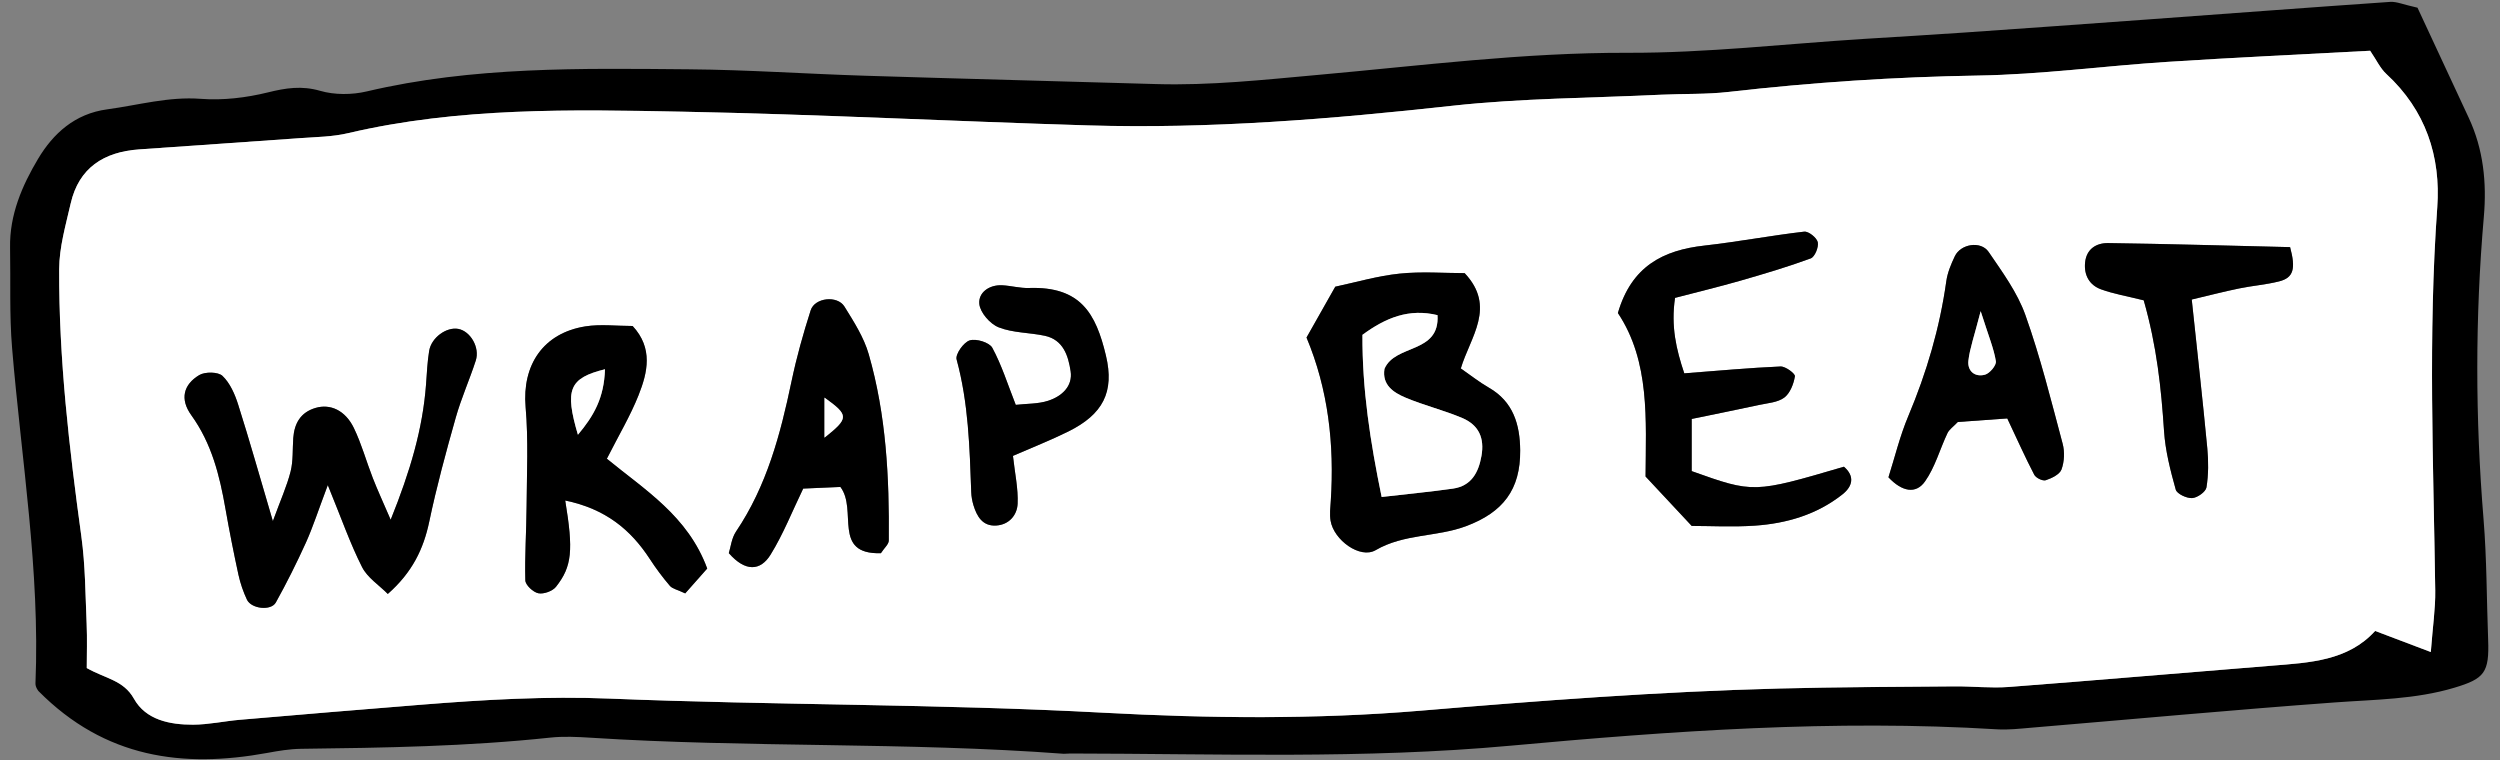 <svg width="194" height="59" viewBox="0 0 194 59" xmlns="http://www.w3.org/2000/svg" xmlns:sketch="http://www.bohemiancoding.com/sketch/ns"><rect x="0" y="0" width="194" height="59" fill="#808080" stroke="none"/><title>wrap-beat-hover</title><desc>Created with Sketch.</desc><g sketch:type="MSArtboardGroup" fill="none"><path opacity=".87" sketch:type="MSShapeGroup" d="M-47-310h1024v1024h-1024z"/><g sketch:type="MSLayerGroup"><path d="M187.598.598c1.353 2.906 2.66 5.727 3.978 8.547 1.14 2.442 1.399 5.032 1.171 7.666-.682 7.825-.667 15.644-.024 23.474.254 3.109.239 6.239.357 9.359.097 2.551-.287 3.024-2.614 3.721-3.049.915-6.183.915-9.314 1.146-7.856.575-15.699 1.303-23.548 1.961-.873.074-1.757.176-2.625.124-12.628-.776-25.235.124-37.764 1.27-11.407 1.046-22.761.621-34.143.606l-.524.022c-12.223-.919-24.491-.462-36.716-1.248-1.042-.065-2.103-.118-3.138-.007-6.433.686-12.889.791-19.348.869-.869.013-1.744.159-2.603.318-6.555 1.2-12.591.405-17.745-4.786.011.022-.259-.298-.246-.608.362-8.743-1.092-17.357-1.814-26.025-.215-2.586-.107-5.198-.156-7.797-.048-2.538.939-4.821 2.178-6.893 1.162-1.943 2.838-3.494 5.36-3.832 2.415-.325 4.755-1.004 7.264-.815 1.715.131 3.518-.085 5.196-.497 1.397-.346 2.625-.54 4.068-.124 1.119.325 2.463.316 3.61.046 8.249-1.945 16.637-1.789 25.013-1.717 4.553.039 9.104.357 13.659.499 7.523.237 15.05.425 22.574.647 4.209.124 8.365-.333 12.554-.71 7.999-.717 15.977-1.741 24.055-1.717 6.108.017 12.22-.693 18.331-1.078 2.614-.166 5.229-.314 7.843-.497 4.711-.325 9.424-.667 14.135-1.009 6.286-.457 12.569-.932 18.855-1.366.498-.035 1.013.205 2.123.451zm1.031 49.998c.156-2.033.364-3.399.344-4.762-.138-9.913-.561-19.821.156-29.735.285-3.965-.901-7.544-3.95-10.357-.482-.444-.772-1.094-1.257-1.802-5.307.288-10.54.525-15.767.865-4.891.316-9.768.98-14.659 1.059-6.479.107-12.918.534-19.348 1.27-1.73.198-3.489.133-5.235.216-5.415.261-10.861.27-16.238.861-9.4 1.035-18.798 1.804-28.255 1.521-10.475-.314-20.943-.858-31.42-1.063-8.7-.172-17.427-.344-26.002 1.669-1.18.279-2.426.292-3.645.379-4.189.305-8.378.579-12.565.878-2.728.194-4.671 1.427-5.305 4.196-.384 1.682-.886 3.394-.893 5.096-.029 6.961.779 13.862 1.724 20.755.307 2.227.309 4.497.408 6.749.05 1.198.009 2.399.009 3.451 1.454.826 2.858.939 3.66 2.377.921 1.651 2.783 2.022 4.586 2.017 1.217-.004 2.43-.277 3.649-.381 4.7-.401 9.4-.8 14.102-1.172 4.854-.388 9.7-.669 14.585-.471 12.756.518 25.526.407 38.286 1.094 8.207.442 16.504.529 24.682-.159 9.253-.78 18.495-1.477 27.772-1.717 4.542-.115 9.086-.126 13.628-.166 1.399-.011 2.807.15 4.198.046 6.801-.518 13.598-1.107 20.399-1.651 2.954-.235 5.926-.375 8.031-2.697 1.371.518 2.463.932 4.318 1.636z" fill="#000" sketch:type="MSShapeGroup"/><path d="M188.629 50.596c-1.855-.704-2.948-1.118-4.318-1.636-2.105 2.322-5.077 2.462-8.031 2.697-6.801.545-13.598 1.133-20.399 1.651-1.39.105-2.798-.057-4.198-.046-4.542.039-9.086.05-13.628.166-9.277.24-18.519.937-27.772 1.717-8.178.688-16.475.601-24.682.159-12.76-.686-25.531-.575-38.286-1.094-4.884-.198-9.731.083-14.585.471-4.702.373-9.402.771-14.102 1.172-1.219.105-2.432.377-3.649.381-1.803.004-3.665-.366-4.586-2.017-.803-1.438-2.206-1.551-3.66-2.377 0-1.052.042-2.253-.009-3.451-.099-2.253-.101-4.523-.408-6.749-.945-6.893-1.752-13.795-1.724-20.755.007-1.701.509-3.414.893-5.096.634-2.769 2.577-4.002 5.305-4.196 4.187-.298 8.376-.573 12.565-.878 1.219-.087 2.465-.1 3.645-.379 8.575-2.013 17.302-1.841 26.002-1.669 10.477.205 20.945.749 31.42 1.063 9.457.283 18.855-.486 28.255-1.521 5.378-.59 10.823-.599 16.238-.861 1.746-.083 3.505-.017 5.235-.216 6.43-.736 12.87-1.163 19.348-1.27 4.891-.078 9.768-.743 14.659-1.059 5.226-.34 10.459-.577 15.767-.865.485.708.774 1.357 1.257 1.802 3.049 2.813 4.235 6.392 3.95 10.357-.717 9.915-.294 19.823-.156 29.735.02 1.364-.189 2.73-.344 4.762zm-87.243-24.404c1.687 4.024 2.171 8.298 1.884 12.675-.035.514-.099 1.046-.015 1.547.246 1.486 2.283 2.985 3.496 2.279 2.209-1.285 4.735-1.011 7.005-1.858 2.882-1.078 4.235-2.839 4.211-5.886-.018-1.983-.522-3.778-2.439-4.871-.739-.423-1.408-.961-2.169-1.486.73-2.442 2.772-4.769.298-7.396-1.608 0-3.349-.139-5.057.039-1.713.179-3.391.675-4.983 1.013l-2.23 3.945zm-71.07 14.141c-.605-1.403-1.024-2.307-1.386-3.235-.504-1.292-.871-2.645-1.472-3.887-.667-1.375-1.829-1.893-2.972-1.555-1.165.344-1.643 1.2-1.728 2.335-.064.867.002 1.765-.206 2.595-.285 1.129-.774 2.205-1.377 3.854-1.015-3.438-1.807-6.252-2.691-9.037-.254-.804-.629-1.669-1.217-2.231-.333-.322-1.353-.335-1.805-.065-1.228.736-1.515 1.865-.618 3.109 1.59 2.207 2.202 4.69 2.654 7.274.3 1.71.638 3.416 1.007 5.113.145.66.371 1.318.658 1.93.338.717 1.871.889 2.241.222.842-1.514 1.621-3.072 2.336-4.649.54-1.196.941-2.453 1.698-4.462 1.077 2.632 1.746 4.56 2.66 6.364.415.819 1.314 1.394 1.996 2.083 1.906-1.68 2.77-3.49 3.217-5.612.57-2.717 1.301-5.403 2.057-8.076.423-1.501 1.072-2.939 1.553-4.425.329-1.015-.417-2.279-1.358-2.455-.912-.168-2.088.671-2.259 1.704-.14.854-.178 1.728-.241 2.595-.259 3.462-1.224 6.734-2.746 10.512zm97.379-3.355l3.581 3.834c1.452 0 3.187.096 4.906-.022 2.474-.172 4.816-.861 6.792-2.427.763-.603.994-1.386.114-2.146-7.009 2.057-7.009 2.057-11.815.342v-4.048c1.849-.383 3.542-.721 5.229-1.087.671-.144 1.447-.192 1.956-.571.454-.342.728-1.061.825-1.654.033-.203-.73-.776-1.112-.76-2.413.105-4.818.329-7.474.532-.625-1.869-1.044-3.643-.717-5.856 1.77-.462 3.435-.865 5.077-1.335 1.834-.527 3.667-1.07 5.454-1.728.316-.115.627-.876.546-1.255-.077-.349-.717-.861-1.053-.821-2.588.301-5.154.791-7.742 1.081-3.206.357-5.661 1.603-6.716 5.233 2.507 3.762 2.171 8.316 2.147 12.688zm-83.834 1.861c3.132.649 5.082 2.264 6.564 4.536.472.725.994 1.425 1.557 2.085.195.229.579.296 1.191.588l1.708-1.93c-1.507-4.089-4.86-6.111-7.788-8.52.928-1.83 1.818-3.322 2.454-4.917.711-1.784 1.147-3.656-.454-5.383-1.25 0-2.487-.157-3.669.03-3.277.523-4.915 3.002-4.636 6.257.222 2.569.092 5.17.075 7.758-.013 1.9-.149 3.799-.096 5.697.011.362.608.917 1.011.998.419.083 1.108-.168 1.373-.508 1.241-1.582 1.349-2.821.711-6.69zm24.496 4.089c.265-.41.61-.693.612-.98.046-4.878-.197-9.743-1.557-14.461-.375-1.307-1.156-2.523-1.884-3.697-.548-.887-2.303-.695-2.619.288-.581 1.813-1.099 3.658-1.489 5.521-.858 4.102-1.917 8.111-4.31 11.658-.344.514-.41 1.213-.555 1.667 1.283 1.468 2.454 1.388 3.237.124.987-1.595 1.682-3.368 2.535-5.133l2.888-.126c1.358 1.789-.669 5.25 3.141 5.141zm87.409-10.457c.774 1.638 1.395 3.028 2.097 4.375.127.242.654.497.886.42.467-.155 1.086-.453 1.226-.841.219-.603.254-1.373.086-1.998-.895-3.348-1.728-6.723-2.891-9.982-.623-1.749-1.785-3.333-2.849-4.893-.601-.884-2.169-.632-2.627.333-.292.614-.568 1.27-.66 1.935-.507 3.627-1.529 7.093-2.95 10.47-.656 1.556-1.053 3.22-1.54 4.747 1.057 1.124 2.13 1.322 2.836.322.783-1.109 1.151-2.499 1.744-3.749.134-.281.439-.484.803-.865 1.219-.087 2.579-.183 3.84-.275zm-76.943-1.054c-.632-1.603-1.092-3.085-1.818-4.425-.224-.416-1.252-.732-1.752-.577-.472.146-1.129 1.076-1.02 1.479.923 3.383 1.011 6.836 1.136 10.296.011.342.075.691.173 1.02.268.869.708 1.636 1.761 1.573 1.002-.061 1.625-.81 1.665-1.686.053-1.174-.213-2.364-.362-3.719 1.472-.643 2.91-1.205 4.29-1.889 2.687-1.331 3.601-3.063 2.924-5.897-.779-3.264-1.963-5.377-5.974-5.242-.689.024-1.382-.176-2.077-.211-1.022-.05-1.855.577-1.774 1.442.061.669.831 1.558 1.5 1.821 1.103.436 2.386.401 3.575.654 1.456.309 1.831 1.575 2.011 2.752.178 1.172-.691 1.95-1.735 2.29-.783.257-1.662.222-2.522.32zm87.53-8.111c1.022 3.577 1.358 6.845 1.577 10.148.101 1.529.493 3.054.908 4.54.092.329.844.682 1.272.658.404-.022 1.055-.484 1.112-.83.16-.989.16-2.026.066-3.028-.36-3.773-.783-7.538-1.208-11.551 1.38-.327 2.527-.623 3.682-.861 1.024-.211 2.079-.29 3.09-.545 1.127-.281 1.312-.976.86-2.66-4.713-.111-9.415-.248-14.115-.314-.926-.013-1.693.46-1.794 1.516-.094.965.331 1.741 1.23 2.07.969.355 2.007.527 3.32.856z" fill="#fff" sketch:type="MSShapeGroup"/><path d="M101.386 26.192c.77-1.362 1.445-2.56 2.23-3.945 1.592-.338 3.27-.834 4.983-1.013 1.708-.179 3.45-.039 5.057-.039 2.474 2.627.432 4.954-.298 7.396.761.525 1.43 1.063 2.169 1.486 1.917 1.094 2.421 2.889 2.439 4.871.024 3.048-1.329 4.808-4.211 5.886-2.27.847-4.796.573-7.005 1.858-1.213.706-3.25-.793-3.496-2.279-.083-.501-.02-1.033.015-1.547.287-4.377-.197-8.651-1.884-12.675zm5.829 12.374c2.195-.255 3.873-.412 5.54-.651 1.428-.207 1.978-1.257 2.204-2.529.248-1.383-.195-2.399-1.494-2.95-1.428-.606-2.961-.974-4.391-1.577-.941-.396-1.84-.985-1.641-2.233.816-1.943 4.301-1.155 4.117-4.17-2.209-.538-4.02.198-5.825 1.527-.024 4.242.603 8.279 1.489 12.583z" fill="#000" sketch:type="MSShapeGroup"/><path d="M30.316 40.333c1.522-3.778 2.487-7.05 2.746-10.512.064-.867.101-1.741.241-2.595.171-1.033 1.347-1.871 2.259-1.704.941.176 1.687 1.44 1.358 2.455-.48 1.486-1.129 2.924-1.553 4.425-.757 2.673-1.487 5.359-2.057 8.076-.447 2.122-1.312 3.932-3.217 5.612-.682-.688-1.581-1.264-1.996-2.083-.915-1.804-1.583-3.732-2.66-6.364-.757 2.009-1.158 3.266-1.698 4.462-.715 1.577-1.494 3.135-2.336 4.649-.371.667-1.904.495-2.241-.222-.287-.612-.513-1.27-.658-1.93-.368-1.697-.706-3.403-1.007-5.113-.452-2.584-1.064-5.067-2.654-7.274-.897-1.244-.61-2.372.618-3.109.452-.27 1.472-.257 1.805.065.588.562.963 1.427 1.217 2.231.884 2.784 1.676 5.599 2.691 9.037.603-1.649 1.092-2.725 1.377-3.854.208-.83.143-1.728.206-2.595.086-1.135.564-1.991 1.728-2.335 1.143-.338 2.305.181 2.972 1.555.601 1.242.967 2.595 1.472 3.887.362.928.781 1.832 1.386 3.235" fill="#000" sketch:type="MSShapeGroup"/><path d="M127.696 36.978c.024-4.372.36-8.926-2.147-12.688 1.055-3.63 3.509-4.876 6.716-5.233 2.588-.29 5.154-.78 7.742-1.081.336-.039.976.473 1.053.821.081.379-.23 1.139-.546 1.255-1.787.658-3.621 1.2-5.454 1.728-1.643.471-3.307.874-5.077 1.335-.327 2.213.092 3.987.717 5.856 2.656-.203 5.062-.427 7.474-.532.382-.015 1.145.558 1.112.76-.097.593-.371 1.311-.825 1.654-.509.379-1.285.427-1.956.571-1.687.366-3.38.704-5.229 1.087v4.048c4.805 1.715 4.805 1.715 11.815-.342.879.76.649 1.542-.114 2.146-1.976 1.566-4.318 2.255-6.792 2.427-1.719.118-3.454.022-4.906.022l-3.581-3.834" fill="#000" sketch:type="MSShapeGroup"/><path d="M43.861 38.839c.638 3.869.531 5.109-.711 6.69-.265.34-.954.59-1.373.508-.404-.081-1-.636-1.011-.998-.053-1.898.083-3.797.096-5.697.018-2.588.147-5.189-.075-7.758-.279-3.255 1.36-5.734 4.636-6.257 1.182-.187 2.419-.03 3.669-.03 1.601 1.728 1.165 3.599.454 5.383-.636 1.595-1.526 3.087-2.454 4.917 2.928 2.41 6.281 4.431 7.788 8.52l-1.708 1.93c-.612-.292-.996-.359-1.191-.588-.564-.66-1.086-1.359-1.557-2.085-1.483-2.272-3.432-3.887-6.564-4.536zm3.086-10.185c-2.794.691-3.132 1.579-2.101 5.083 1.233-1.471 2.029-2.845 2.101-5.083z" fill="#000" sketch:type="MSShapeGroup"/><path d="M68.357 42.928c-3.81.109-1.783-3.353-3.141-5.141l-2.888.126c-.853 1.765-1.548 3.538-2.535 5.133-.783 1.264-1.954 1.344-3.237-.124.145-.453.211-1.152.555-1.667 2.393-3.547 3.452-7.555 4.31-11.658.39-1.863.908-3.708 1.489-5.521.316-.983 2.07-1.174 2.619-.288.728 1.174 1.509 2.39 1.884 3.697 1.36 4.719 1.603 9.584 1.557 14.461-.002.288-.347.571-.612.98zm-4.375-8.969c1.897-1.523 1.917-1.719 0-3.102v3.102z" fill="#000" sketch:type="MSShapeGroup"/><path d="M155.766 32.471l-3.84.275c-.364.381-.669.584-.803.865-.592 1.25-.961 2.64-1.744 3.749-.706 1-1.779.802-2.836-.322.487-1.527.884-3.192 1.54-4.747 1.421-3.377 2.443-6.843 2.95-10.47.092-.664.368-1.32.66-1.935.458-.965 2.026-1.218 2.627-.333 1.064 1.56 2.226 3.144 2.849 4.893 1.162 3.259 1.996 6.634 2.891 9.982.169.625.134 1.394-.086 1.998-.14.388-.759.686-1.226.841-.232.076-.759-.179-.886-.42-.702-1.346-1.322-2.736-2.097-4.375zm-2.066-8.324c-.507 1.974-.844 2.893-.952 3.839-.09.804.496 1.303 1.283 1.091.368-.098.897-.73.849-1.041-.154-.969-.548-1.904-1.18-3.889z" fill="#000" sketch:type="MSShapeGroup"/><path d="M78.823 31.416c.86-.098 1.739-.063 2.522-.32 1.044-.34 1.912-1.118 1.735-2.29-.18-1.176-.555-2.442-2.011-2.752-1.189-.253-2.472-.218-3.575-.654-.669-.264-1.439-1.152-1.5-1.821-.081-.865.752-1.492 1.774-1.442.695.035 1.388.235 2.077.211 4.011-.135 5.196 1.978 5.974 5.242.678 2.834-.237 4.566-2.924 5.897-1.38.684-2.818 1.246-4.29 1.889.149 1.355.415 2.545.362 3.719-.039.876-.662 1.625-1.665 1.686-1.053.063-1.494-.704-1.761-1.573-.099-.329-.162-.678-.173-1.02-.125-3.46-.213-6.913-1.136-10.296-.11-.403.548-1.333 1.02-1.479.5-.155 1.529.161 1.752.577.726 1.34 1.187 2.821 1.818 4.425" fill="#000" sketch:type="MSShapeGroup"/><path d="M166.353 23.305c-1.314-.329-2.351-.501-3.32-.856-.899-.329-1.325-1.105-1.23-2.07.101-1.057.869-1.529 1.794-1.516 4.7.065 9.402.203 14.115.314.452 1.684.268 2.379-.86 2.66-1.011.255-2.066.333-3.09.545-1.156.237-2.303.534-3.682.861.425 4.013.849 7.778 1.208 11.551.094 1.002.094 2.039-.066 3.028-.057.346-.708.808-1.112.83-.428.024-1.18-.329-1.272-.658-.415-1.486-.807-3.011-.908-4.54-.219-3.303-.555-6.571-1.577-10.148" fill="#000" sketch:type="MSShapeGroup"/><path d="M107.216 38.566c-.886-4.305-1.513-8.342-1.489-12.583 1.805-1.329 3.617-2.065 5.825-1.527.184 3.015-3.301 2.227-4.117 4.17-.2 1.248.7 1.837 1.641 2.233 1.43.603 2.963.972 4.391 1.577 1.298.551 1.741 1.566 1.494 2.95-.226 1.272-.776 2.322-2.204 2.529-1.667.24-3.345.396-5.54.651" fill="#fff" sketch:type="MSShapeGroup"/><path d="M46.947 28.654c-.072 2.237-.868 3.612-2.101 5.083-1.031-3.503-.693-4.392 2.101-5.083" fill="#fff" sketch:type="MSShapeGroup"/><path d="M63.982 33.959v-3.102c1.917 1.383 1.897 1.579 0 3.102" fill="#fff" sketch:type="MSShapeGroup"/><path d="M153.7 24.146c.632 1.985 1.026 2.919 1.18 3.889.048.312-.48.943-.849 1.041-.787.211-1.373-.288-1.283-1.091.107-.945.445-1.865.952-3.839" fill="#fff" sketch:type="MSShapeGroup"/></g></g></svg>